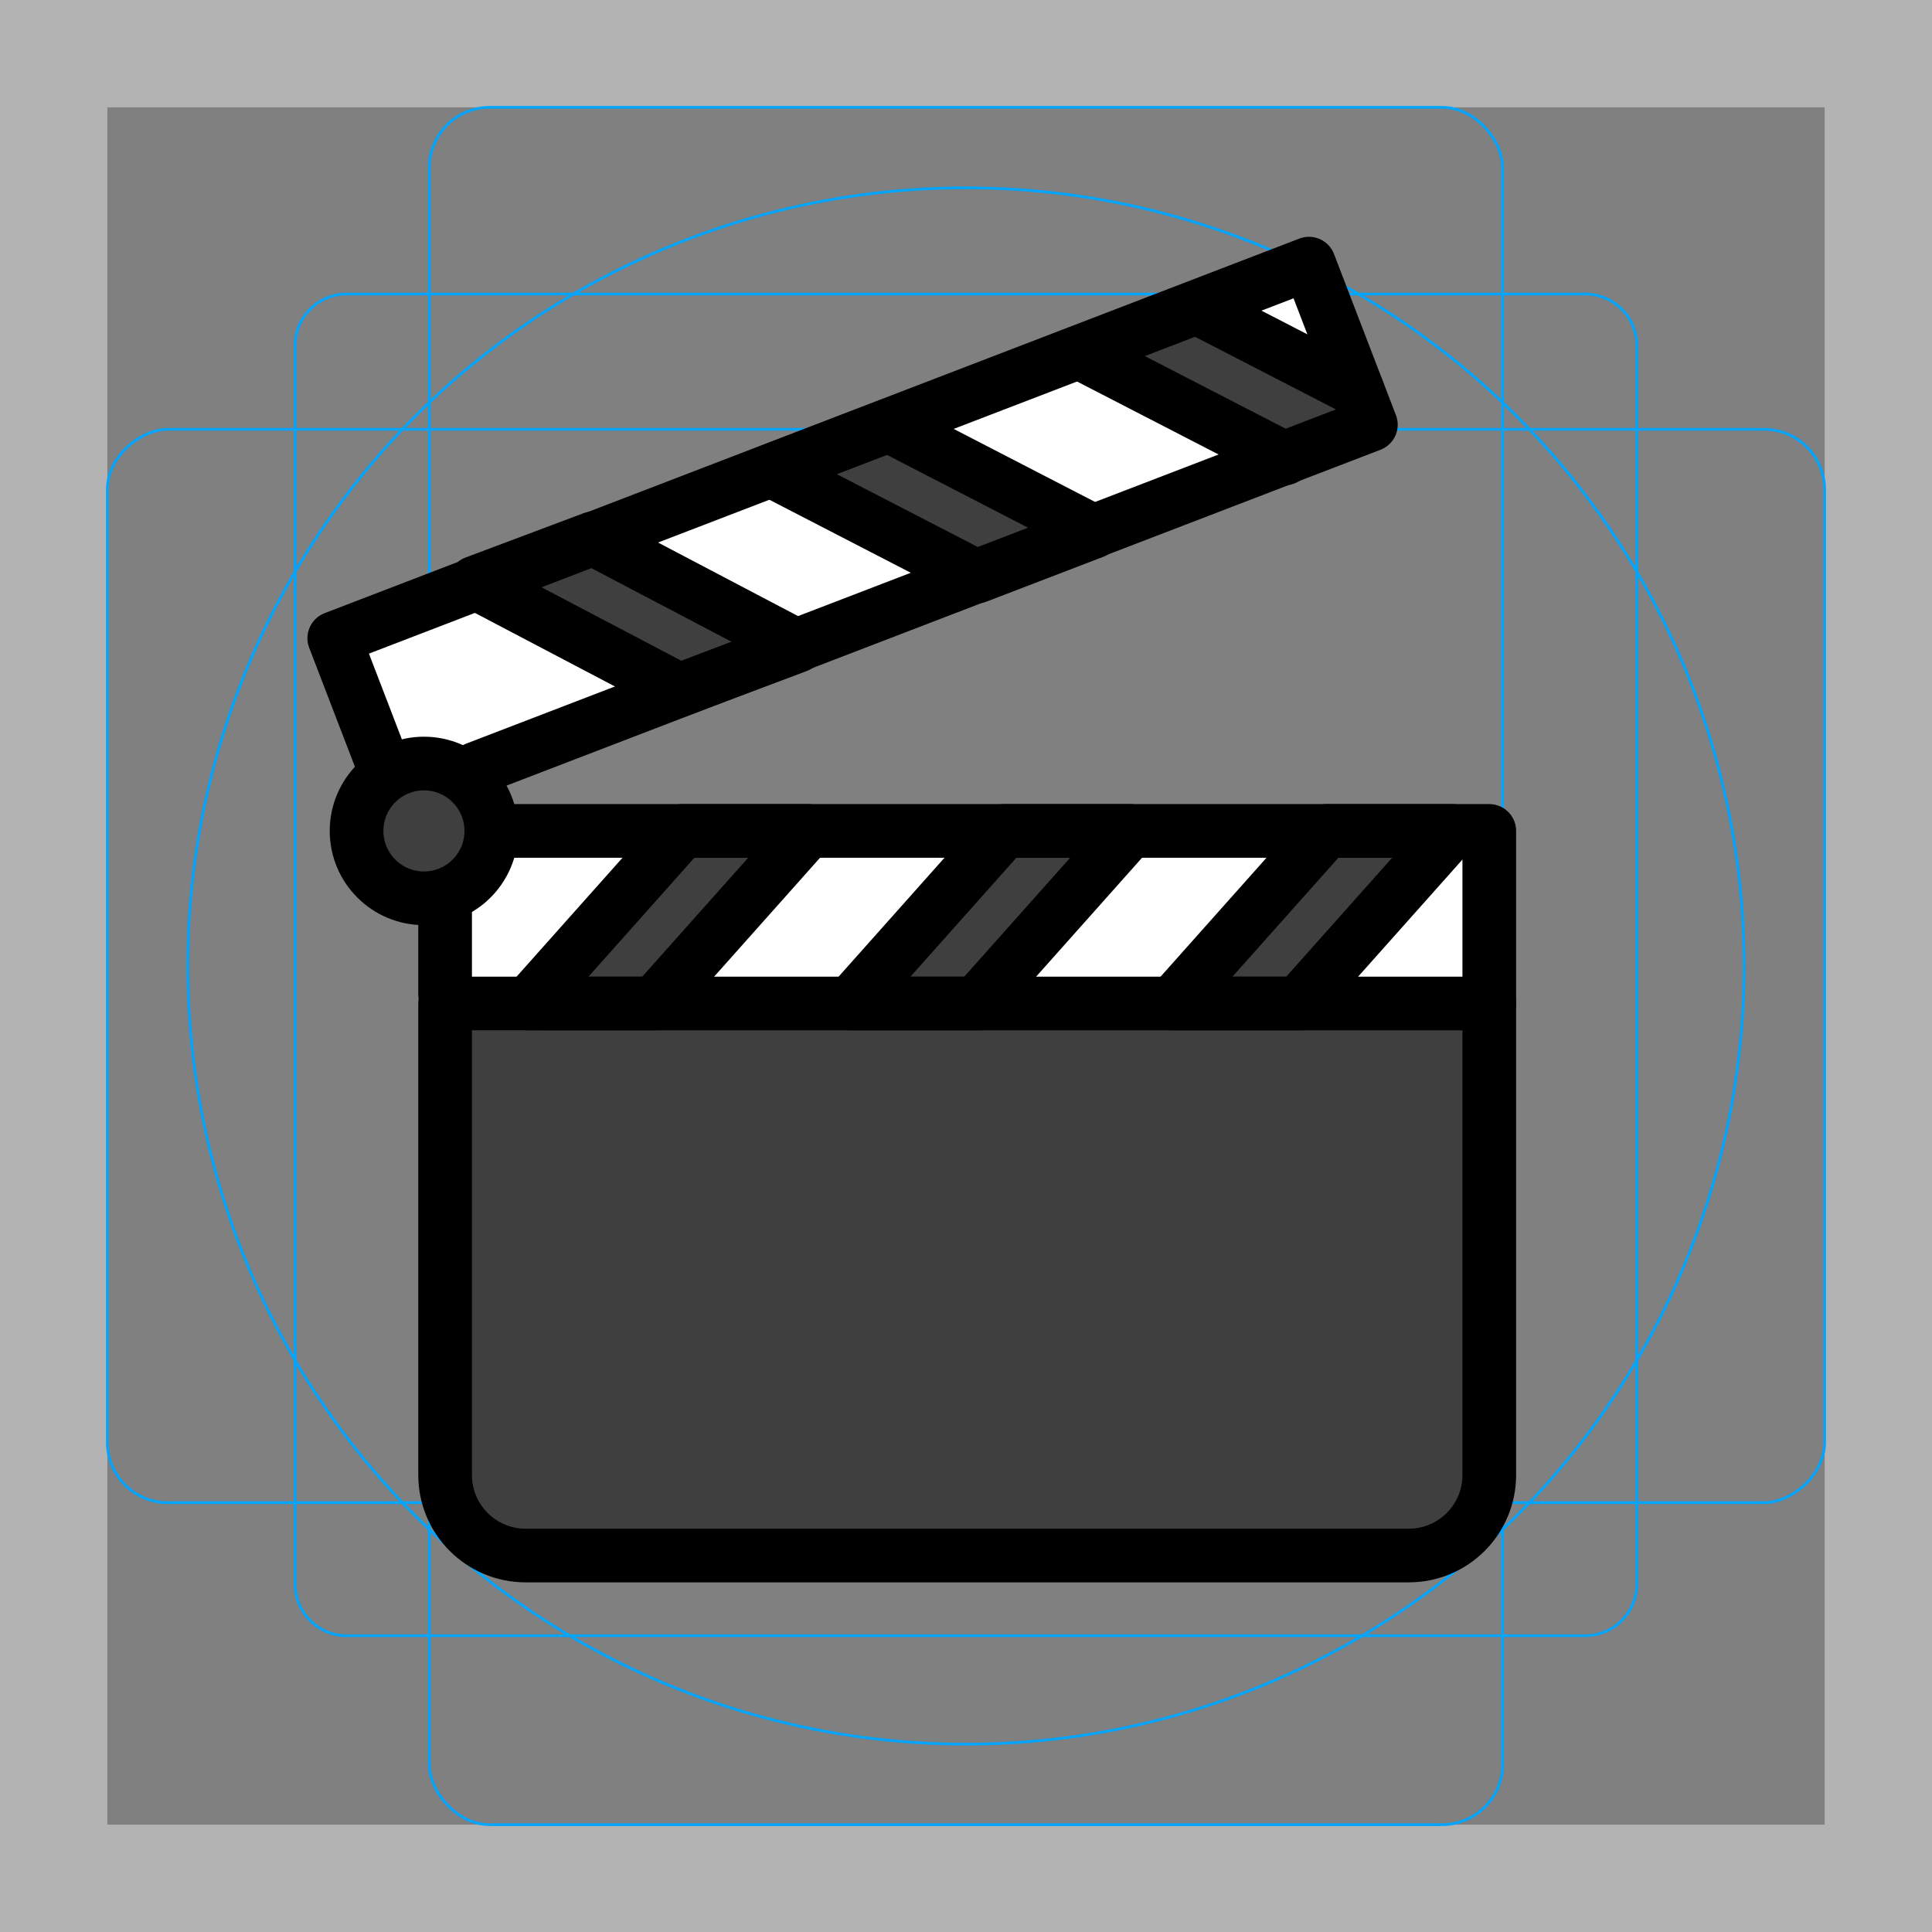 <svg id="emoji" xmlns="http://www.w3.org/2000/svg" viewBox="0 0 72 72">
  <rect x="0" y="0" width="72" height="72" fill="#808080" stroke="none"/>
  <g id="grid">
    <path d="M68,4V68H4V4H68m4-4H0V72H72V0Z" fill="#b3b3b3"></path>
    <path d="M12.923,10.958H59.077A1.923,1.923,0,0,1,61,12.881V59.035a1.923,1.923,0,0,1-1.923,1.923H12.923A1.923,1.923,0,0,1,11,59.035V12.881A1.923,1.923,0,0,1,12.923,10.958Z" fill="none" stroke="#00a5ff" stroke-miterlimit="10" stroke-width="0.1"></path>
    <rect x="16" y="4" width="40" height="64" rx="2.254" fill="none" stroke="#00a5ff" stroke-miterlimit="10" stroke-width="0.1"></rect>
    <rect x="16" y="4" width="40" height="64" rx="2.254" transform="translate(72) rotate(90)" fill="none" stroke="#00a5ff" stroke-miterlimit="10" stroke-width="0.1"></rect>
    <circle cx="36" cy="36" r="29" fill="none" stroke="#00a5ff" stroke-miterlimit="10" stroke-width="0.1"></circle>
  </g>
  <g id="color">
    <circle fill="#FFFFFF" cx="15.799" cy="30.967" r="1.511" stroke="none"></circle>
    <path fill="#3F3F3F" d="M16.588,37.397V54.97c0,1.103,1.897,3,3,3l33.637,0.232c1.103,0,2.276-2.13,2.276-3.232
		V37.397H16.588z" stroke="none"></path>
    <polygon fill="#3F3F3F" points="41.374,12.911 48.525,16.598 51.075,15.618 43.923,11.93 	" stroke="none"></polygon>
    <polygon fill="#3F3F3F" points="39.962,20.129 32.275,16.158 29.536,17.208 37.227,21.18 	" stroke="none"></polygon>
    <polygon fill="#3F3F3F" points="22.085,20.067 18.639,21.715 25.326,25.719 29.71,24.073 	" stroke="none"></polygon>
    <polygon fill="#3F3F3F" points="29.258,31.315 25.663,31.315 20.554,37.05 24.149,37.05 	" stroke="none"></polygon>
    <polygon fill="#3F3F3F" points="41.225,30.967 38.315,30.967 32.587,37.397 35.496,37.397 	" stroke="none"></polygon>
    <polygon fill="#3F3F3F" points="44.587,37.397 47.496,37.397 53.225,30.967 50.315,30.967 	" stroke="none"></polygon>
    <polygon fill="#FFFFFF" points="43.331,36.913 48.198,31.451 42.481,31.451 37.614,36.913 		" stroke="none"></polygon>
    <polygon fill="#FFFFFF" points="49.692,36.99 55.059,36.99 55.059,30.966 		" stroke="none"></polygon>
    <circle fill="#3F3F3F" cx="15.799" cy="30.967" r="2.512" stroke="none"></circle>
    <path fill="#FFFFFF" d="M16.527,33.891v3.344h3.292l5.44-6.106h-6.583C18.325,32.298,17.555,33.276,16.527,33.891z" stroke="none"></path>
    <polygon fill="#FFFFFF" points="31.33,36.906 36.183,31.459 30.482,31.459 25.629,36.906 		" stroke="none"></polygon>
    <polygon fill="#FFFFFF" points="45.93,11.195 49.577,13.075 48.478,10.216 		" stroke="none"></polygon>
    <polygon fill="#FFFFFF" points="40.013,13.396 33.733,15.809 40.934,19.528 47.222,17.112 		" stroke="none"></polygon>
    <polygon fill="#FFFFFF" points="28.499,17.952 23.065,20.041 29.9,23.632 35.401,21.517 		" stroke="none"></polygon>
    <path fill="#FFFFFF" d="M17.536,22.211l-4.956,1.905l1.545,4.019c0.331-0.08,0.672-0.133,1.028-0.133
			c0.658,0,1.277,0.155,1.838,0.415c0.052-0.029,0.092-0.073,0.149-0.095l6.945-2.669L17.536,22.211z" stroke="none"></path>
  </g>
  <g id="hair">
  </g>
  <g id="skin">
  </g>
  <g id="skin-shadow">
  </g>
  <g id="line">
    <path fill="none" stroke="#000000" stroke-width="2" stroke-linecap="round" stroke-linejoin="round" stroke-miterlimit="10" d="
		M55.501,37.397"></path>
    <path fill="none" stroke="#000000" stroke-width="2" stroke-linecap="round" stroke-linejoin="round" stroke-miterlimit="10" d="
		M16.588,37.397"></path>
    <path fill="none" stroke="#000000" stroke-width="2" stroke-linecap="round" stroke-linejoin="round" stroke-miterlimit="10" d="
		M55.501,37.397"></path>
    <path fill="none" stroke="#000000" stroke-width="2" stroke-linecap="round" stroke-linejoin="round" stroke-miterlimit="10" d="
		M16.588,37.397"></path>
    <polyline fill="none" stroke="#000000" stroke-width="2" stroke-linecap="round" stroke-linejoin="round" stroke-miterlimit="10" points="
			17.741,28.643 51.088,15.828 48.781,9.825 12.457,23.784 14.195,28.306 		"></polyline>
    <path fill="none" stroke="#000000" stroke-width="2" stroke-linecap="round" stroke-linejoin="round" stroke-miterlimit="10" d="
			M55.501,37.397"></path>
    <path fill="none" stroke="#000000" stroke-width="2" stroke-linecap="round" stroke-linejoin="round" stroke-miterlimit="10" d="
			M16.588,37.397"></path>
    <path fill="none" stroke="#000000" stroke-width="2" stroke-linecap="round" stroke-linejoin="round" stroke-miterlimit="10" d="
			M16.588,37.397v1.686V54.97c0,1.657,1.343,3,3,3h32.913c1.657,0,3-1.343,3-3V39.083v-1.685L16.588,37.397z"></path>
    <polyline fill="none" stroke="#000000" stroke-width="2" stroke-linecap="round" stroke-linejoin="round" stroke-miterlimit="10" points="
			18.897,30.966 55.501,30.966 55.501,37.397 		"></polyline>
    <line fill="none" stroke="#000000" stroke-width="2" stroke-linecap="round" stroke-linejoin="round" stroke-miterlimit="10" x1="16.588" y1="37.05" x2="16.588" y2="33.958"></line>
    <polygon fill="none" stroke="#000000" stroke-width="2" stroke-linecap="round" stroke-linejoin="round" stroke-miterlimit="10" points="
			19.7,37.397 24.383,37.397 30.112,30.966 25.429,30.966 		"></polygon>
    <polygon fill="none" stroke="#000000" stroke-width="2" stroke-linecap="round" stroke-linejoin="round" stroke-miterlimit="10" points="
			31.7,37.397 36.383,37.397 42.112,30.966 37.429,30.966 		"></polygon>
    <polygon fill="none" stroke="#000000" stroke-width="2" stroke-linecap="round" stroke-linejoin="round" stroke-miterlimit="10" points="
			43.7,37.397 48.383,37.397 54.112,30.966 49.429,30.966 		"></polygon>
    <circle fill="none" stroke="#000000" stroke-width="2" stroke-linecap="round" stroke-linejoin="round" stroke-miterlimit="10" cx="15.799" cy="30.966" r="2.511"></circle>
    <polyline fill="none" stroke="#000000" stroke-width="2" stroke-linecap="round" stroke-linejoin="round" stroke-miterlimit="10" points="
			47.879,17.084 40.224,13.137 44.595,11.457 50.597,14.551 		"></polyline>
    <polygon fill="none" stroke="#000000" stroke-width="2" stroke-linecap="round" stroke-linejoin="round" stroke-miterlimit="10" points="
			40.771,19.811 36.399,21.489 28.746,17.536 33.119,15.859 		"></polygon>
    <polygon fill="none" stroke="#000000" stroke-width="2" stroke-linecap="round" stroke-linejoin="round" stroke-miterlimit="10" points="
			29.71,24.073 25.326,25.719 17.701,21.713 22.085,20.067 		"></polygon>
  </g>
</svg>